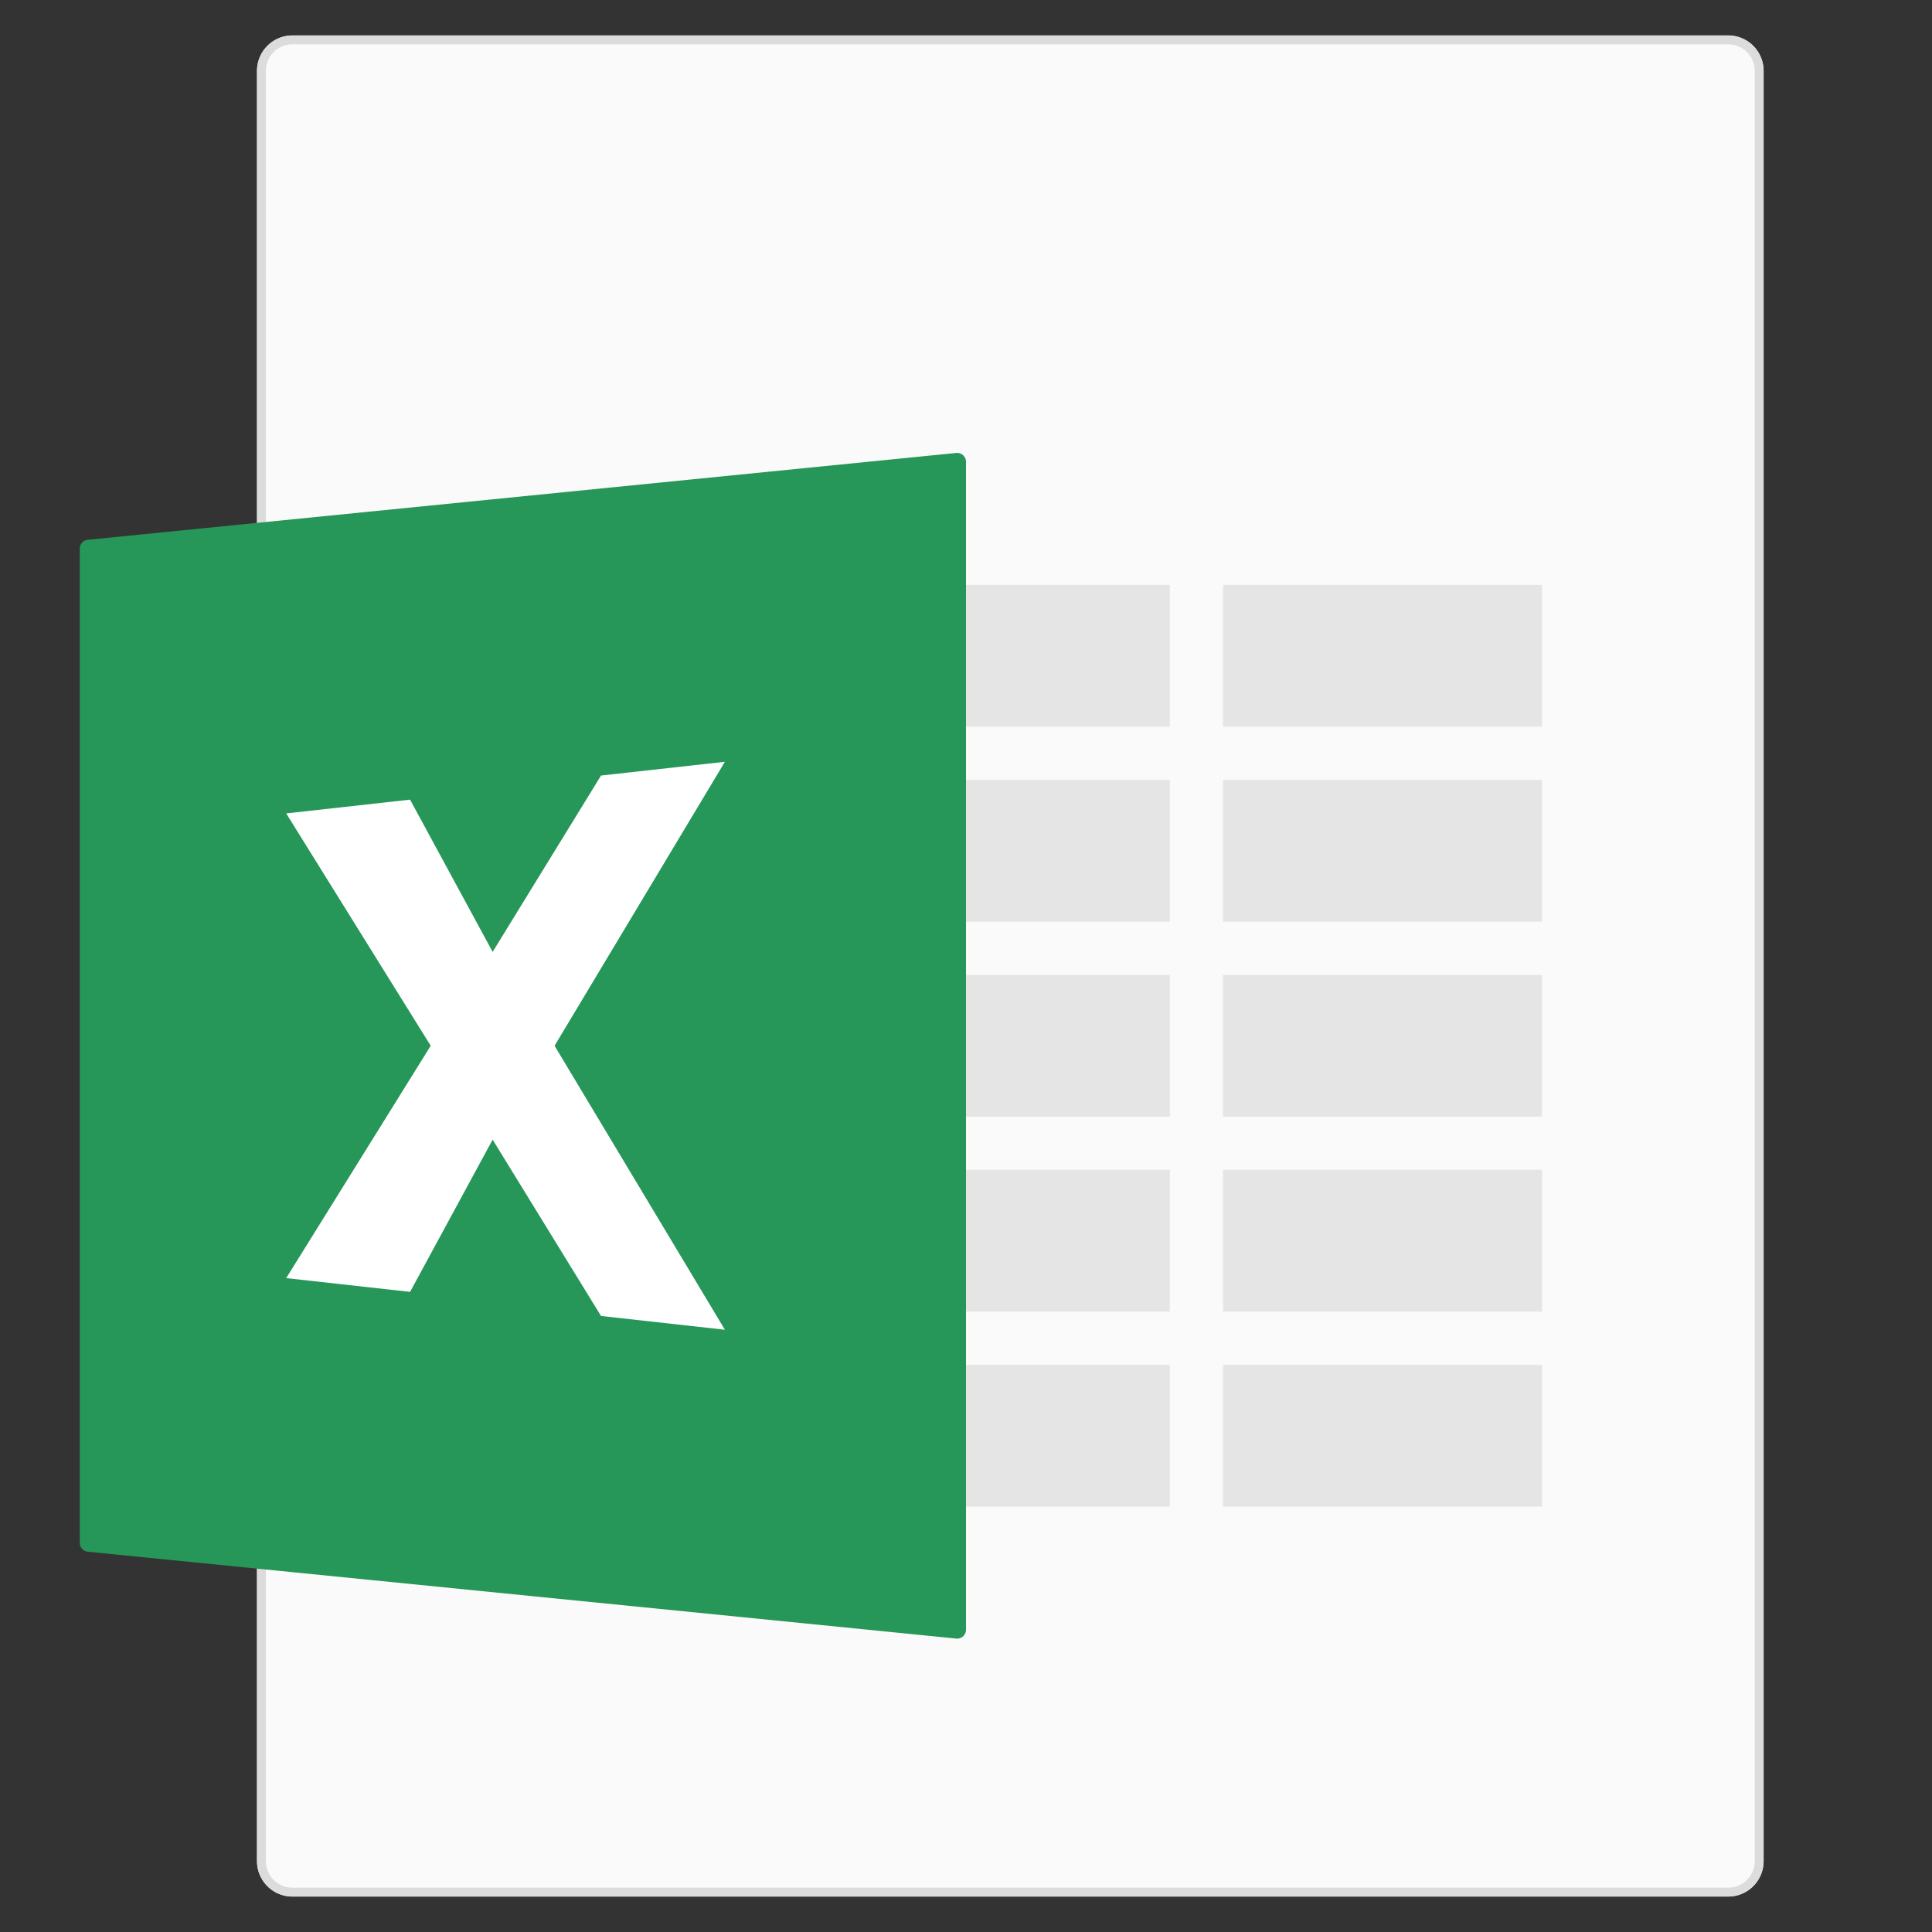 <svg xmlns="http://www.w3.org/2000/svg" xmlns:xlink="http://www.w3.org/1999/xlink" width="218" height="218" viewBox="0 0 218 218"><rect x="0" y="0" width="218" height="218" fill="#333333" stroke="none"/><defs><path id="a" d="M24 0h162a4 4 0 0 1 4 4v202a4 4 0 0 1-4 4H24a4 4 0 0 1-4-4V4a4 4 0 0 1 4-4z"/></defs><g fill="none" fill-rule="evenodd" transform="translate(9 4)"><use fill="#FAFAFA" xlink:href="#a"/><path stroke="#DCDCDC" d="M24 .5A3.5 3.5 0 0 0 20.5 4v202a3.5 3.5 0 0 0 3.5 3.5h162a3.5 3.5 0 0 0 3.5-3.5V4A3.5 3.5 0 0 0 186 .5H24z"/><path fill="#E5E5E5" d="M129 62h36v16h-36V62zm-42 0h36v16H87V62zm42 22h36v16h-36V84zm-42 0h36v16H87V84zm42 22h36v16h-36v-16zm-42 0h36v16H87v-16zm42 22h36v16h-36v-16zm-42 0h36v16H87v-16zm42 22h36v16h-36v-16zm-42 0h36v16H87v-16z"/><path fill="#269758" d="M.9 56.91l98-9.8a1 1 0 0 1 1.1.995v131.79a1 1 0 0 1-1.1.995l-98-9.8a1 1 0 0 1-.9-.995V57.905a1 1 0 0 1 .9-.995z"/><path fill="#FFF" d="M46.588 103.407l12.23-19.897 13.976-1.553L53.576 114l19.218 32.043-13.976-1.553-12.23-19.897-9.317 17.178-13.977-1.554L39.6 114 23.294 87.783l13.977-1.554z"/></g></svg>